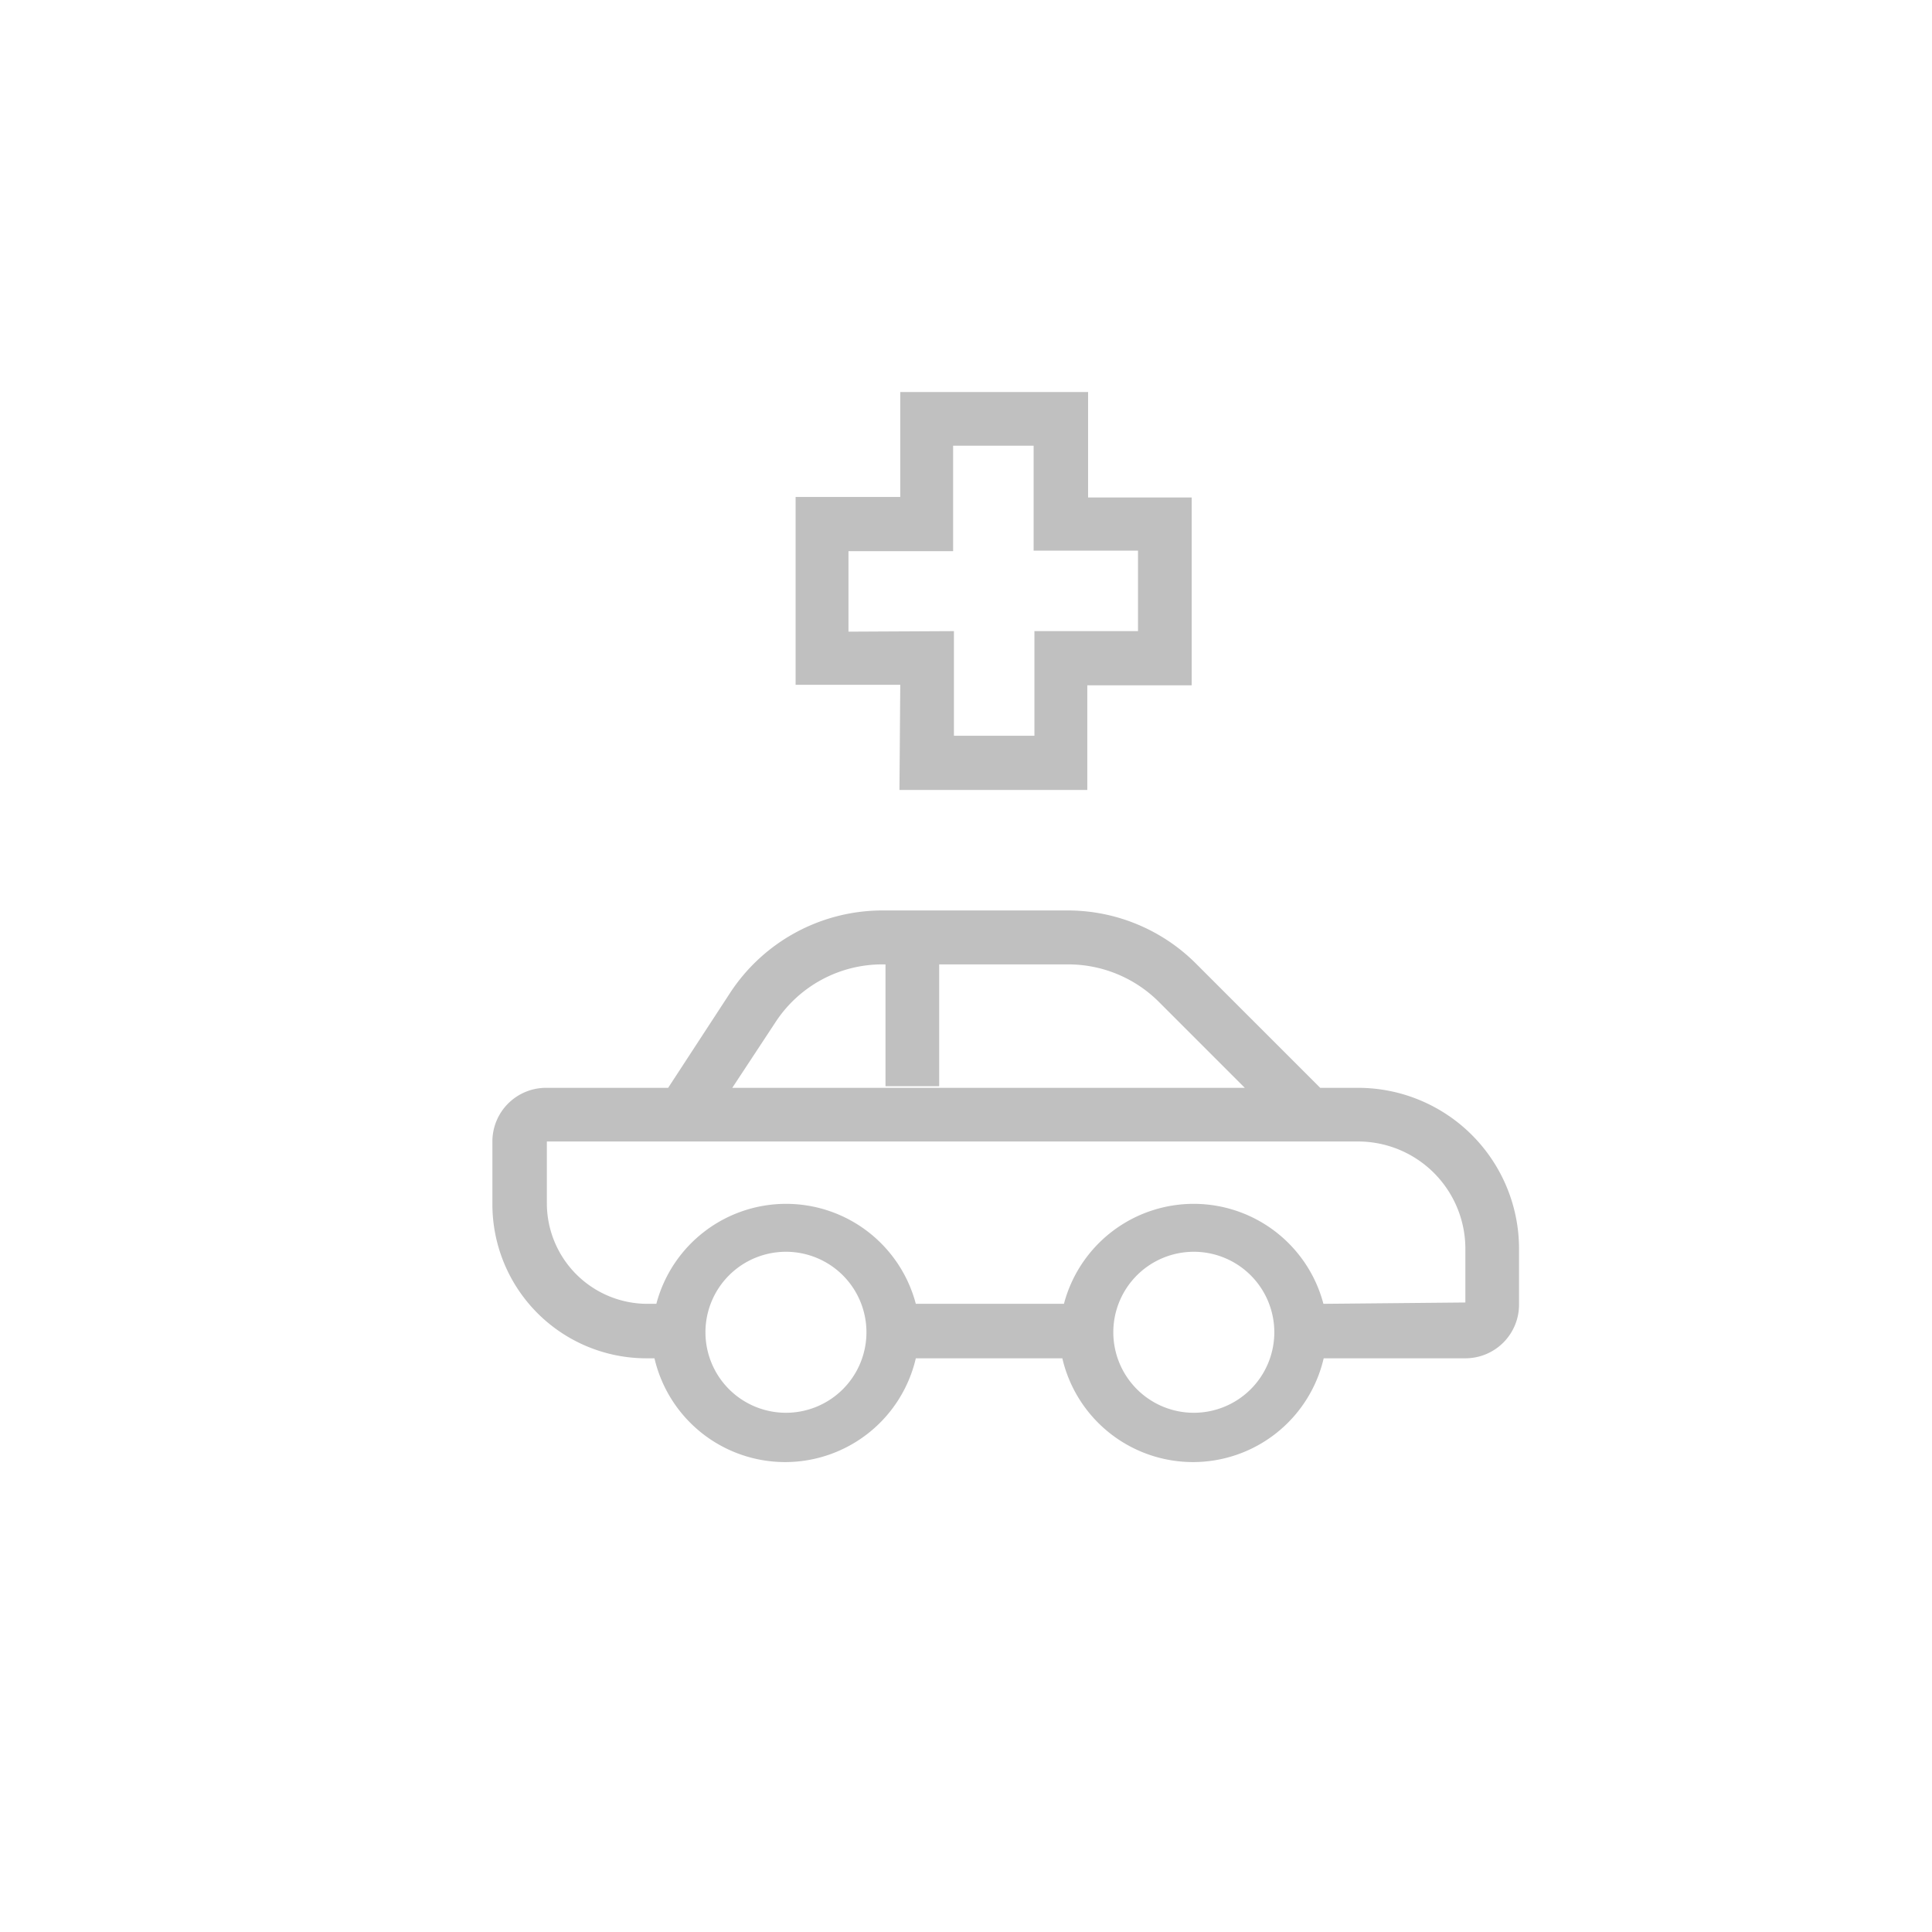 <svg id="Layer_1" data-name="Layer 1" xmlns="http://www.w3.org/2000/svg" viewBox="0 0 72 72"><defs><style>.cls-1{fill:silver}</style></defs><path class="cls-1" d="M33.52 29.44h7v-3.9h3.89v-7h-3.86v-3.93h-7v3.91h-3.9v7h3.9zm-1.9-5.9v-3h3.9v-3.93h3v3.91h3.89v3h-3.86v3.9h-3v-3.9zM50.61 40.54H49.2l-4.61-4.61a6.76 6.76 0 00-4.81-2H32.9A6.79 6.79 0 0027.21 37l-2.31 3.54h-4.55a2 2 0 00-2 2v2.34a5.74 5.74 0 005.74 5.74h.3a5 5 0 009.74 0h5.46a5 5 0 009.74 0h5.28a2 2 0 002-2v-2.09a6 6 0 00-6-5.99zm-21.72-2.43a4.75 4.75 0 014-2.17H33v4.54h2v-4.54h4.8a4.78 4.78 0 013.4 1.41l3.19 3.19h-19.1zm.4 14.54a3 3 0 113-3 3 3 0 01-3 3zm15.2 0a3 3 0 113-3 3 3 0 01-3 3zm4.83-4.06a5 5 0 00-9.67 0h-5.52a5 5 0 00-9.67 0h-.34a3.75 3.75 0 01-3.74-3.74v-2.31h30.23a4 4 0 014 4v2z"/></svg>